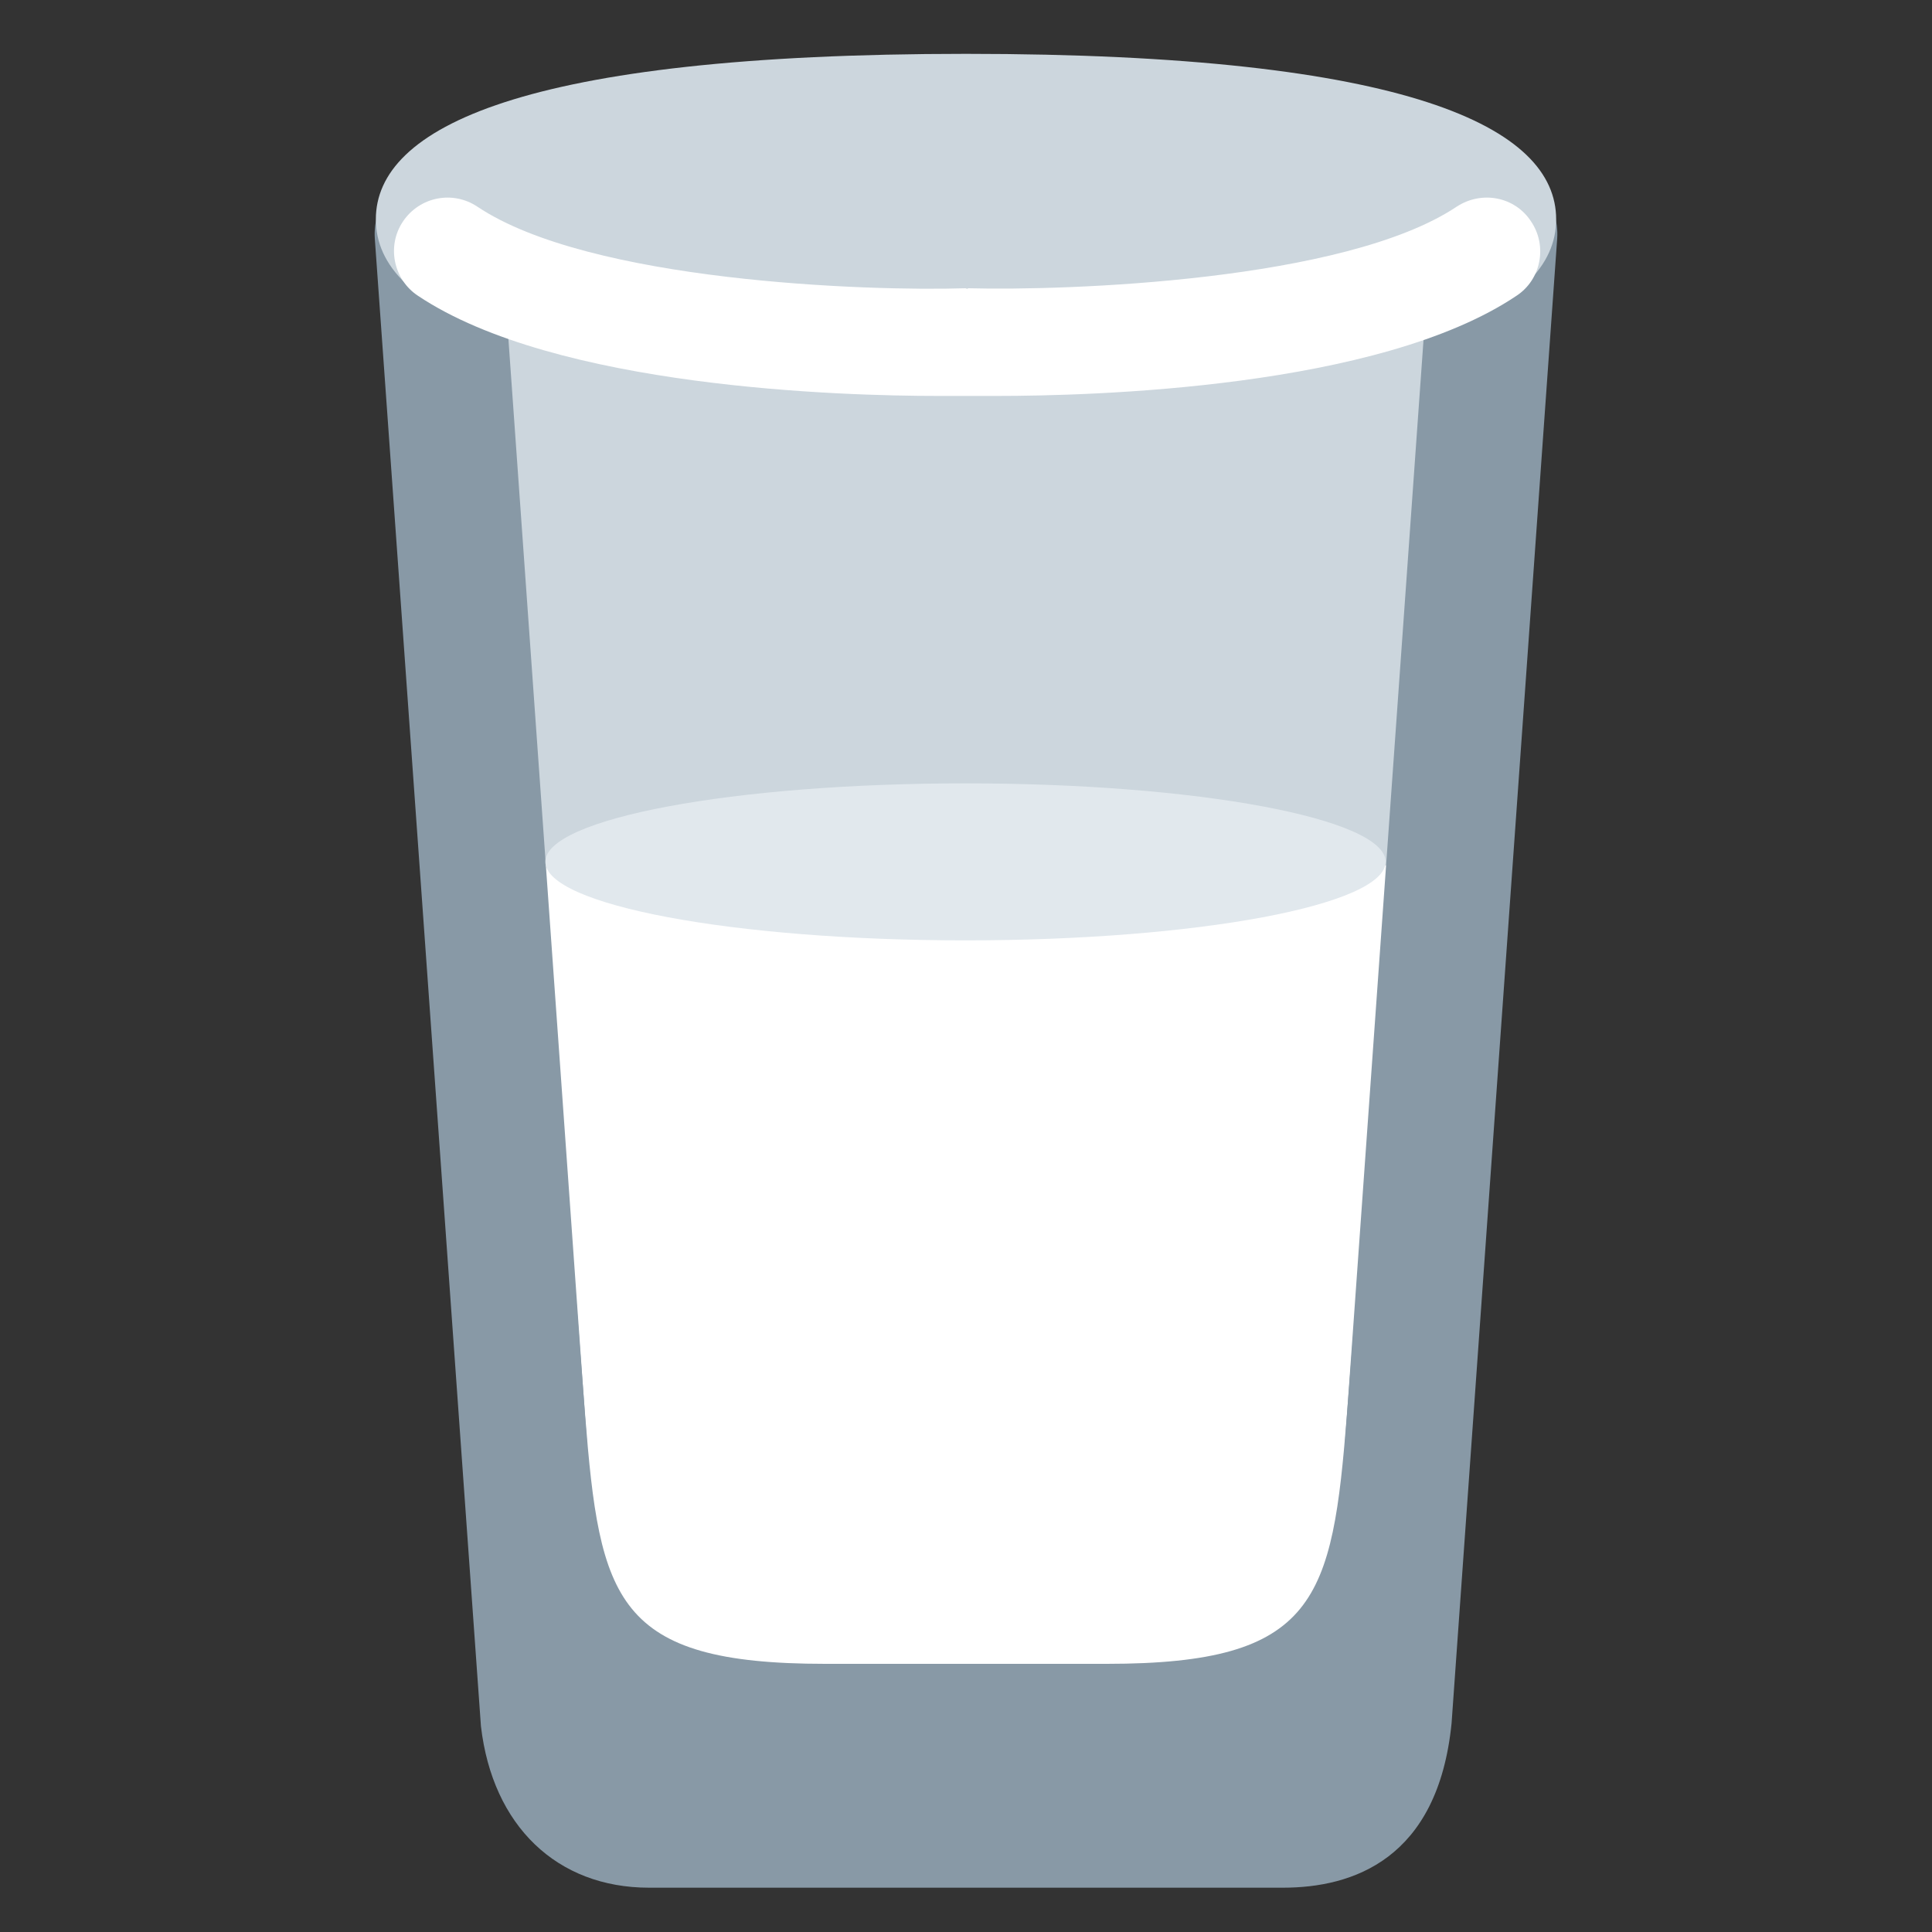<?xml version="1.0" encoding="UTF-8"?>
<svg xmlns="http://www.w3.org/2000/svg" xmlns:xlink="http://www.w3.org/1999/xlink" width="15pt" height="15pt" viewBox="0 0 15 15" version="1.1">
<rect x="0" y="0" width="15" height="15" fill="#333333" stroke="none"/>
<g id="surface1">
<path style=" stroke:none;fill-rule:nonzero;fill:rgb(80%,83.922%,86.667%);fill-opacity:1;" d="M 3.656 1.859 L 4.496 13.332 L 10.469 13.332 L 11.379 1.848 Z M 3.656 1.859 "/>
<path style=" stroke:none;fill-rule:nonzero;fill:rgb(100%,100%,100%);fill-opacity:1;" d="M 10.418 13.035 L 4.543 13.098 L 4.121 6.719 L 10.891 6.719 Z M 10.418 13.035 "/>
<path style=" stroke:none;fill-rule:nonzero;fill:rgb(53.333%,60%,65.098%);fill-opacity:1;" d="M 9.961 14.656 L 5.039 14.656 C 4.324 14.656 3.824 14.176 3.734 13.402 L 2.91 1.852 C 2.891 1.582 3.094 1.348 3.363 1.332 C 3.637 1.312 3.867 1.516 3.887 1.785 L 4.707 13.309 C 4.75 13.676 4.945 13.676 5.039 13.676 L 9.961 13.676 C 10.176 13.676 10.254 13.676 10.293 13.297 L 11.113 1.785 C 11.133 1.516 11.363 1.312 11.637 1.332 C 11.906 1.348 12.109 1.582 12.09 1.852 L 11.27 13.379 C 11.164 14.438 10.5 14.656 9.961 14.656 Z M 9.961 14.656 "/>
<path style=" stroke:none;fill-rule:nonzero;fill:rgb(53.333%,60%,65.098%);fill-opacity:1;" d="M 7.5 13.75 L 6.406 13.75 C 4.102 13.75 3.836 12.633 3.715 11.051 C 3.578 9.289 2.984 1.848 2.984 1.848 L 3.812 1.781 C 3.812 1.781 4.41 9.227 4.543 10.988 C 4.656 12.422 4.777 12.918 6.406 12.918 L 7.5 12.918 C 7.73 12.918 7.918 13.102 7.918 13.332 C 7.918 13.562 7.73 13.75 7.5 13.75 Z M 7.5 13.75 "/>
<path style=" stroke:none;fill-rule:nonzero;fill:rgb(53.333%,60%,65.098%);fill-opacity:1;" d="M 8.594 13.75 L 7.5 13.75 C 7.27 13.75 7.082 13.562 7.082 13.332 C 7.082 13.102 7.27 12.918 7.5 12.918 L 8.594 12.918 C 10.223 12.918 10.344 12.422 10.457 10.988 C 10.594 9.227 11.188 1.781 11.188 1.781 L 12.016 1.848 C 12.016 1.848 11.422 9.289 11.285 11.051 C 11.164 12.633 10.898 13.75 8.594 13.75 Z M 8.594 13.75 "/>
<path style=" stroke:none;fill-rule:nonzero;fill:rgb(80%,83.922%,86.667%);fill-opacity:1;" d="M 12.082 1.703 C 12.082 2.41 10.945 2.984 7.5 2.984 C 4.055 2.984 2.918 2.41 2.918 1.703 C 2.918 0.992 4.055 0.418 7.5 0.418 C 10.945 0.418 12.082 0.992 12.082 1.703 Z M 12.082 1.703 "/>
<path style=" stroke:none;fill-rule:nonzero;fill:rgb(100%,100%,100%);fill-opacity:1;" d="M 11.887 1.719 C 11.762 1.527 11.504 1.477 11.309 1.605 C 10.441 2.184 8.281 2.258 7.52 2.238 C 7.516 2.238 7.512 2.242 7.508 2.242 C 7.504 2.242 7.5 2.238 7.496 2.238 C 6.738 2.262 4.578 2.188 3.707 1.605 C 3.516 1.477 3.258 1.527 3.129 1.719 C 3 1.91 3.055 2.172 3.246 2.297 C 4.316 3.012 6.543 3.074 7.281 3.074 C 7.402 3.074 7.48 3.074 7.508 3.074 C 7.539 3.074 7.617 3.074 7.738 3.074 C 8.473 3.074 10.703 3.016 11.773 2.297 C 11.965 2.172 12.016 1.91 11.887 1.719 Z M 11.887 1.719 "/>
<path style=" stroke:none;fill-rule:nonzero;fill:rgb(88.235%,90.98%,92.941%);fill-opacity:1;" d="M 10.758 6.691 C 10.758 6.355 9.297 6.082 7.496 6.082 C 5.695 6.082 4.234 6.355 4.234 6.691 C 4.234 7.027 5.695 7.301 7.496 7.301 C 9.297 7.301 10.758 7.027 10.758 6.691 Z M 10.758 6.691 "/>
<path style=" stroke:none;fill-rule:nonzero;fill:rgb(53.333%,60%,65.098%);fill-opacity:1;" d="M 4.602 13.141 L 10.504 13.141 L 10.504 13.906 L 4.602 13.906 Z M 4.602 13.141 "/>
</g>
</svg>
